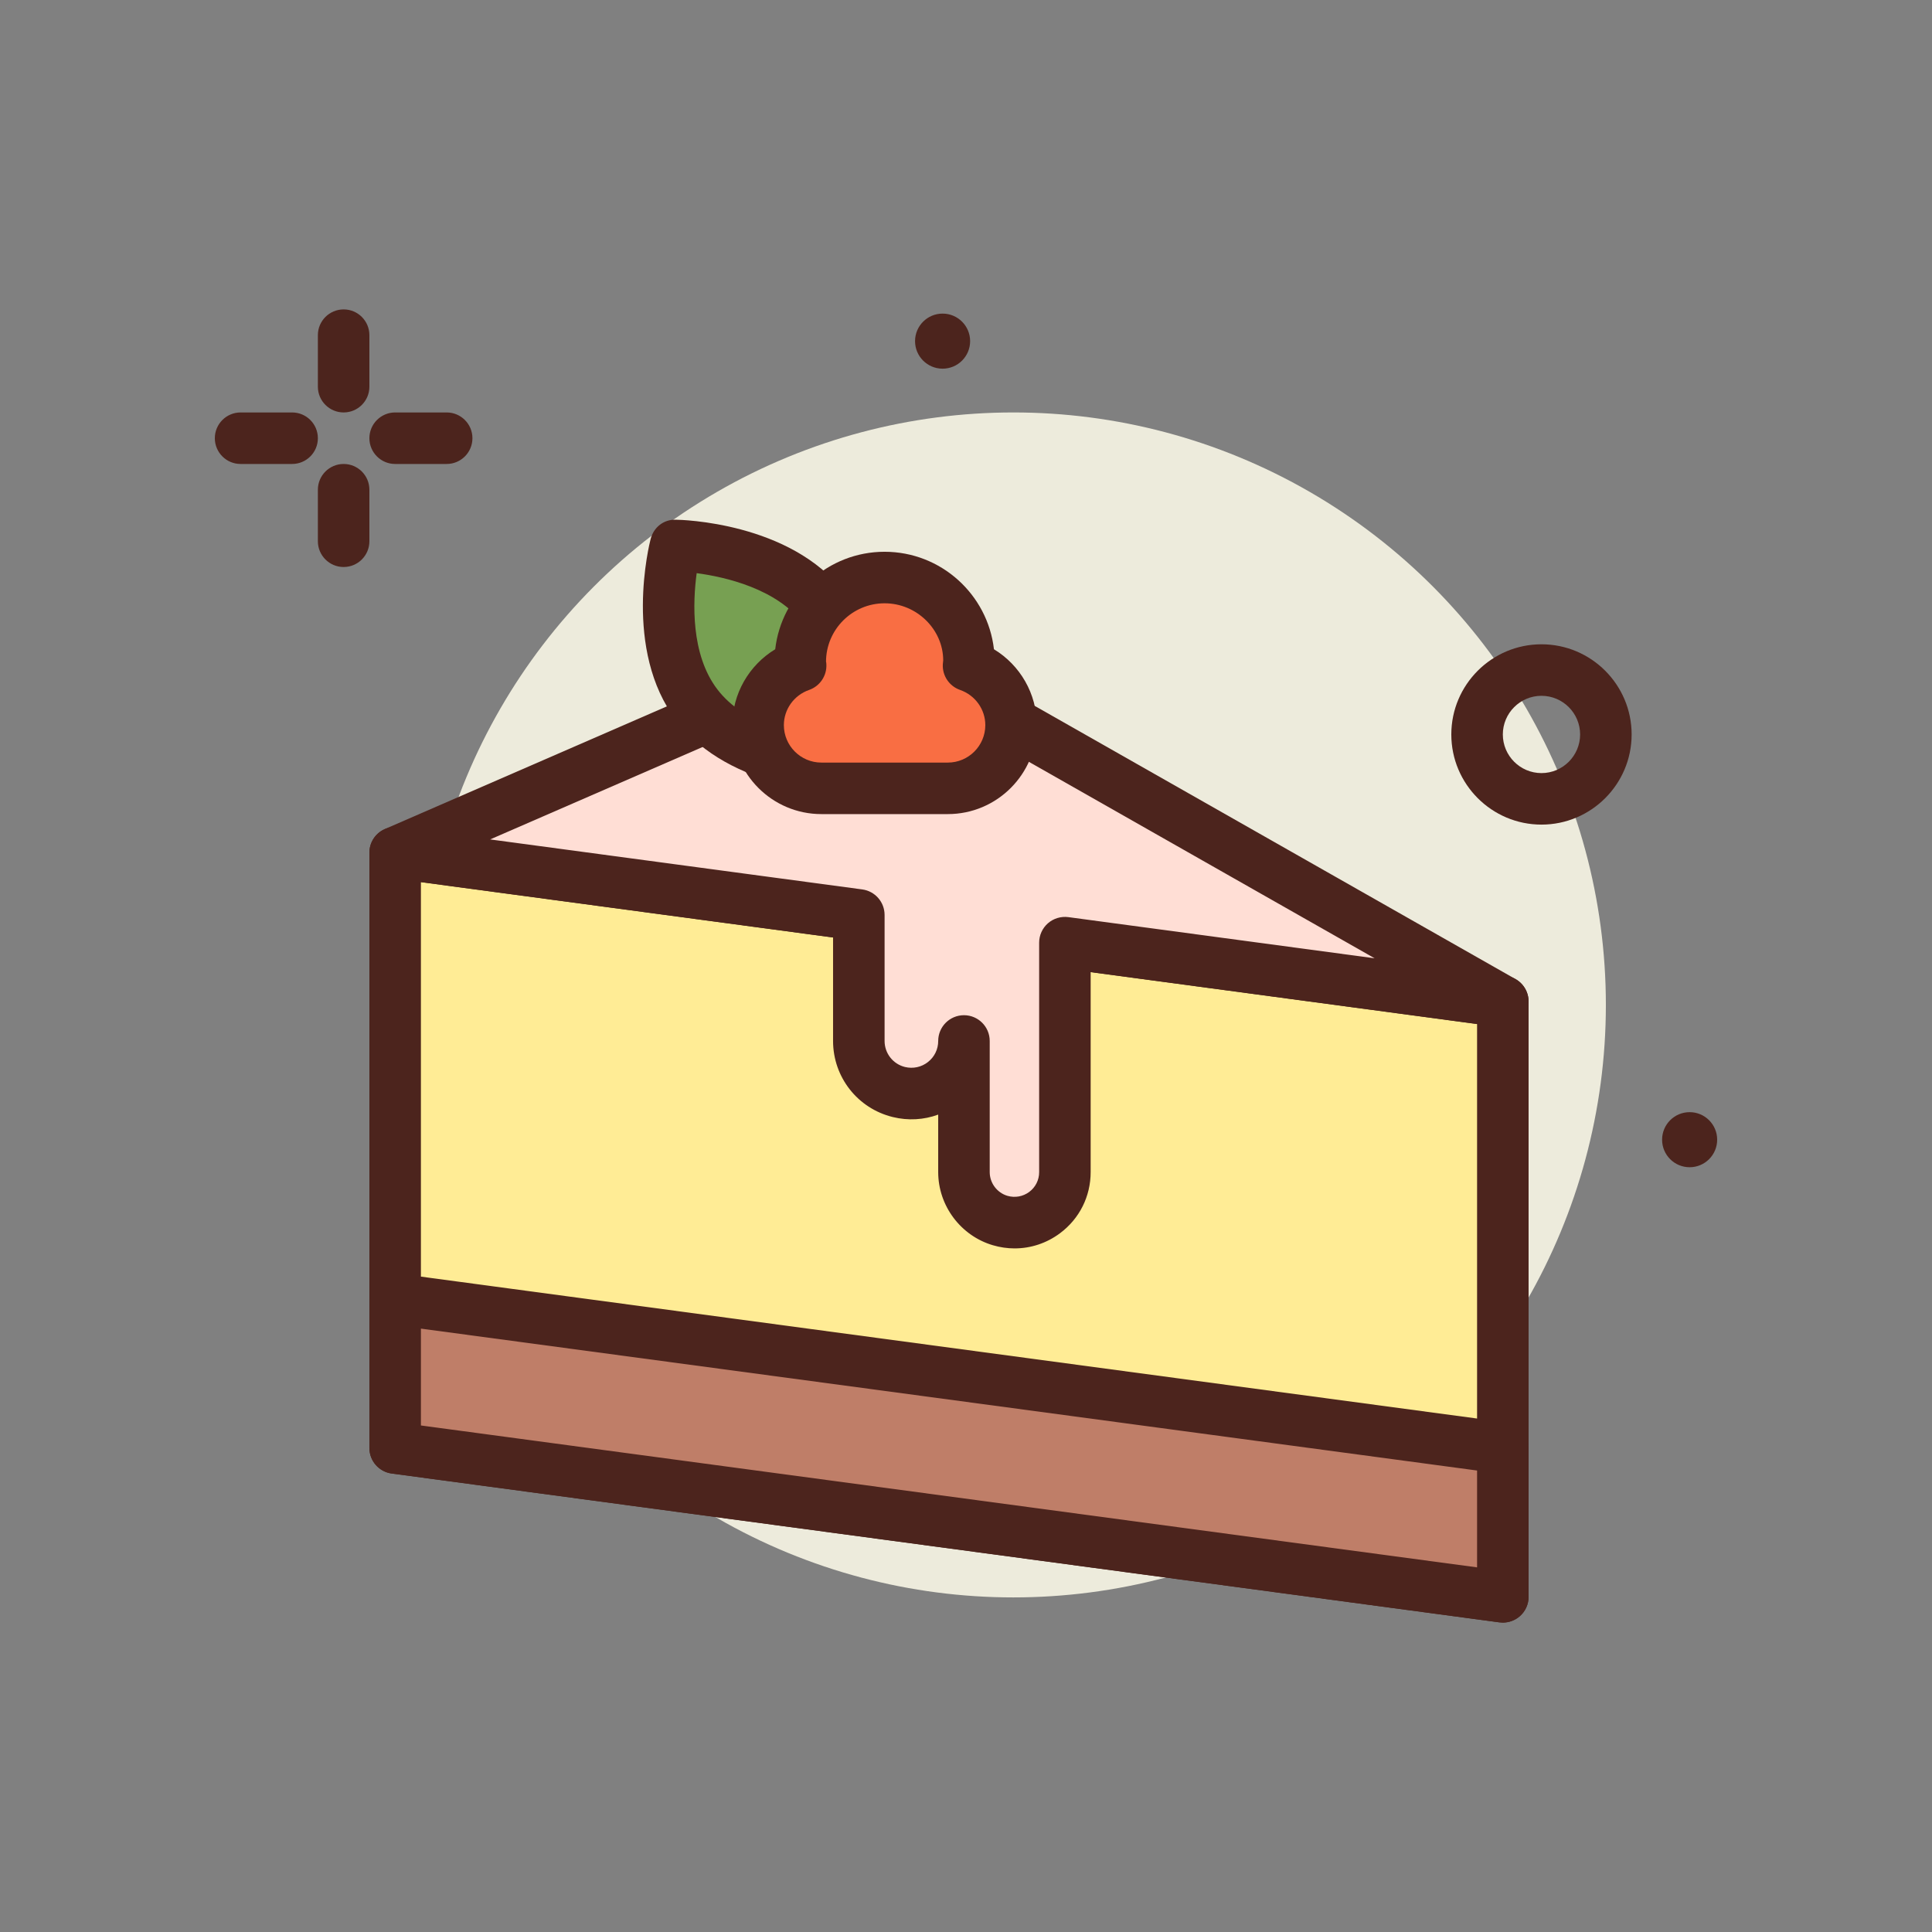 <svg id="cheesecake" enable-background="new 0 0 300 300" height="512" viewBox="0 0 300 300" width="512" xmlns="http://www.w3.org/2000/svg"><rect x="0" y="0" width="300" height="300" fill="#808080" stroke="none"/><g><circle cx="146.365" cy="52.972" fill="#4c241d" r="4.276"/><circle cx="157.359" cy="156.045" fill="#edebdc" r="92"/><g fill="#4c241d"><path d="m53.359 64.045c-2.209 0-4-1.791-4-4v-8c0-2.209 1.791-4 4-4s4 1.791 4 4v8c0 2.209-1.791 4-4 4z"/><path d="m53.359 88.045c-2.209 0-4-1.791-4-4v-8c0-2.209 1.791-4 4-4s4 1.791 4 4v8c0 2.209-1.791 4-4 4z"/><path d="m45.359 72.045h-8c-2.209 0-4-1.791-4-4s1.791-4 4-4h8c2.209 0 4 1.791 4 4s-1.791 4-4 4z"/><path d="m69.359 72.045h-8c-2.209 0-4-1.791-4-4s1.791-4 4-4h8c2.209 0 4 1.791 4 4s-1.791 4-4 4z"/><path d="m239.359 128.045c-7.719 0-14-6.281-14-14s6.281-14 14-14 14 6.281 14 14-6.281 14-14 14zm0-20c-3.309 0-6 2.691-6 6s2.691 6 6 6 6-2.691 6-6-2.691-6-6-6z"/><circle cx="262.365" cy="176.972" r="4.276"/></g><g><path d="m233.359 155.511v92.444l-172-23.111v-92.444z" fill="#ffec95"/><path d="m233.359 251.955c-.178 0-.355-.012-.533-.035l-172-23.111c-1.984-.268-3.467-1.961-3.467-3.965v-92.444c0-1.154.498-2.252 1.367-3.012.867-.758 2.023-1.102 3.166-.953l172 23.111c1.984.268 3.467 1.961 3.467 3.965v92.443c0 1.154-.498 2.252-1.367 3.012-.733.641-1.67.989-2.633.989zm-168-30.609 164 22.035v-84.371l-164-22.035z" fill="#4c241d"/></g><g><path d="m61.359 201.733 172 23.111v23.111l-172-23.111z" fill="#bf7e68"/><path d="m233.359 251.955c-.178 0-.355-.012-.533-.035l-172-23.111c-1.984-.268-3.467-1.961-3.467-3.965v-23.111c0-1.154.498-2.252 1.367-3.012.867-.758 2.023-1.107 3.166-.953l172 23.111c1.984.268 3.467 1.961 3.467 3.965v23.111c0 1.154-.498 2.252-1.367 3.012-.733.64-1.67.988-2.633.988zm-168-30.609 164 22.035v-15.039l-164-22.035z" fill="#4c241d"/></g><g><path d="m233.359 155.511-97.622-55.466-74.378 32.355 72 9.674v19.567c0 3.76 2.568 7.033 6.22 7.927 5.142 1.26 10.104-2.633 10.104-7.927v20.365c0 3.475 2.288 6.535 5.621 7.518 5.021 1.48 10.054-2.283 10.054-7.518v-35.632z" fill="#ffded5"/><path d="m157.554 193.852c-1.125 0-2.262-.162-3.381-.492-5-1.473-8.49-6.143-8.49-11.354v-8.93c-2.23.82-4.674.963-7.057.377-5.457-1.336-9.268-6.193-9.268-11.812v-16.068l-68.533-9.207c-1.779-.24-3.182-1.635-3.428-3.412-.248-1.779.719-3.504 2.365-4.221l74.379-32.355c1.15-.502 2.475-.432 3.572.189l97.621 55.467c1.664.947 2.426 2.941 1.814 4.756-.611 1.816-2.396 2.951-4.324 2.688l-63.467-8.527v31.057c0 3.768-1.73 7.225-4.748 9.48-2.082 1.557-4.541 2.364-7.055 2.364zm-3.871-32.211v20.365c0 1.689 1.131 3.203 2.752 3.682 1.168.338 2.406.119 3.385-.607.979-.732 1.539-1.854 1.539-3.074v-35.631c0-1.154.498-2.252 1.367-3.012.867-.758 2.033-1.102 3.166-.953l47.559 6.391-77.951-44.292-59.391 25.836 57.783 7.764c1.984.268 3.467 1.961 3.467 3.965v19.566c0 1.922 1.305 3.586 3.17 4.043 1.252.301 2.553.023 3.561-.77 1.014-.793 1.594-1.986 1.594-3.273 0-2.209 1.791-4 4-4s3.999 1.791 3.999 4z" fill="#4c241d"/></g><g><path d="m108.207 109.464c7.267 9.524 23.012 9.725 23.012 9.725s3.963-15.24-3.304-24.764-23.012-9.725-23.012-9.725-3.963 15.24 3.304 24.764z" fill="#77a052"/><path d="m131.218 123.189c-.018 0-.033 0-.051 0-.723-.01-17.787-.352-26.141-11.299-8.354-10.947-4.178-27.496-3.996-28.195.463-1.783 1.994-3.059 3.922-2.994.723.01 17.789.352 26.143 11.299 8.352 10.945 4.176 27.496 3.994 28.195-.458 1.766-2.05 2.994-3.871 2.994zm-19.832-16.15c4.148 5.436 12.061 7.252 16.555 7.854.604-4.49.943-12.604-3.205-18.041-4.148-5.436-12.061-7.252-16.557-7.854-.603 4.49-.941 12.602 3.207 18.041z" fill="#4c241d"/></g><g><path d="m150.394 103.354c.009-.197.059-.383.059-.583 0-7.232-5.863-13.094-13.094-13.094s-13.094 5.862-13.094 13.094c0 .2.05.386.059.583-3.836 1.336-6.606 4.946-6.606 9.238 0 5.424 4.397 9.821 9.821 9.821h19.641c5.424 0 9.821-4.397 9.821-9.821-.001-4.291-2.771-7.901-6.607-9.238z" fill="#f96e43"/><path d="m147.179 126.412h-19.641c-7.621 0-13.82-6.199-13.82-13.82 0-4.867 2.586-9.307 6.658-11.777.975-8.506 8.219-15.137 16.982-15.137s16.008 6.631 16.982 15.137c4.072 2.471 6.658 6.91 6.658 11.777.002 7.621-6.198 13.82-13.819 13.82zm-18.91-23.644c.02 0 .041.191.049.389.088 1.771-1.002 3.391-2.678 3.975-2.346.818-3.922 3.012-3.922 5.461 0 3.209 2.611 5.82 5.82 5.82h19.641c3.209 0 5.82-2.611 5.82-5.82 0-2.449-1.576-4.643-3.922-5.461-1.676-.584-2.766-2.203-2.678-3.975.006-.121.045-.502.062-.621-.01-4.777-4.09-8.857-9.104-8.857s-9.094 4.08-9.094 9.094c.004-.003.004-.005.006-.005z" fill="#4c241d"/></g></g></svg>